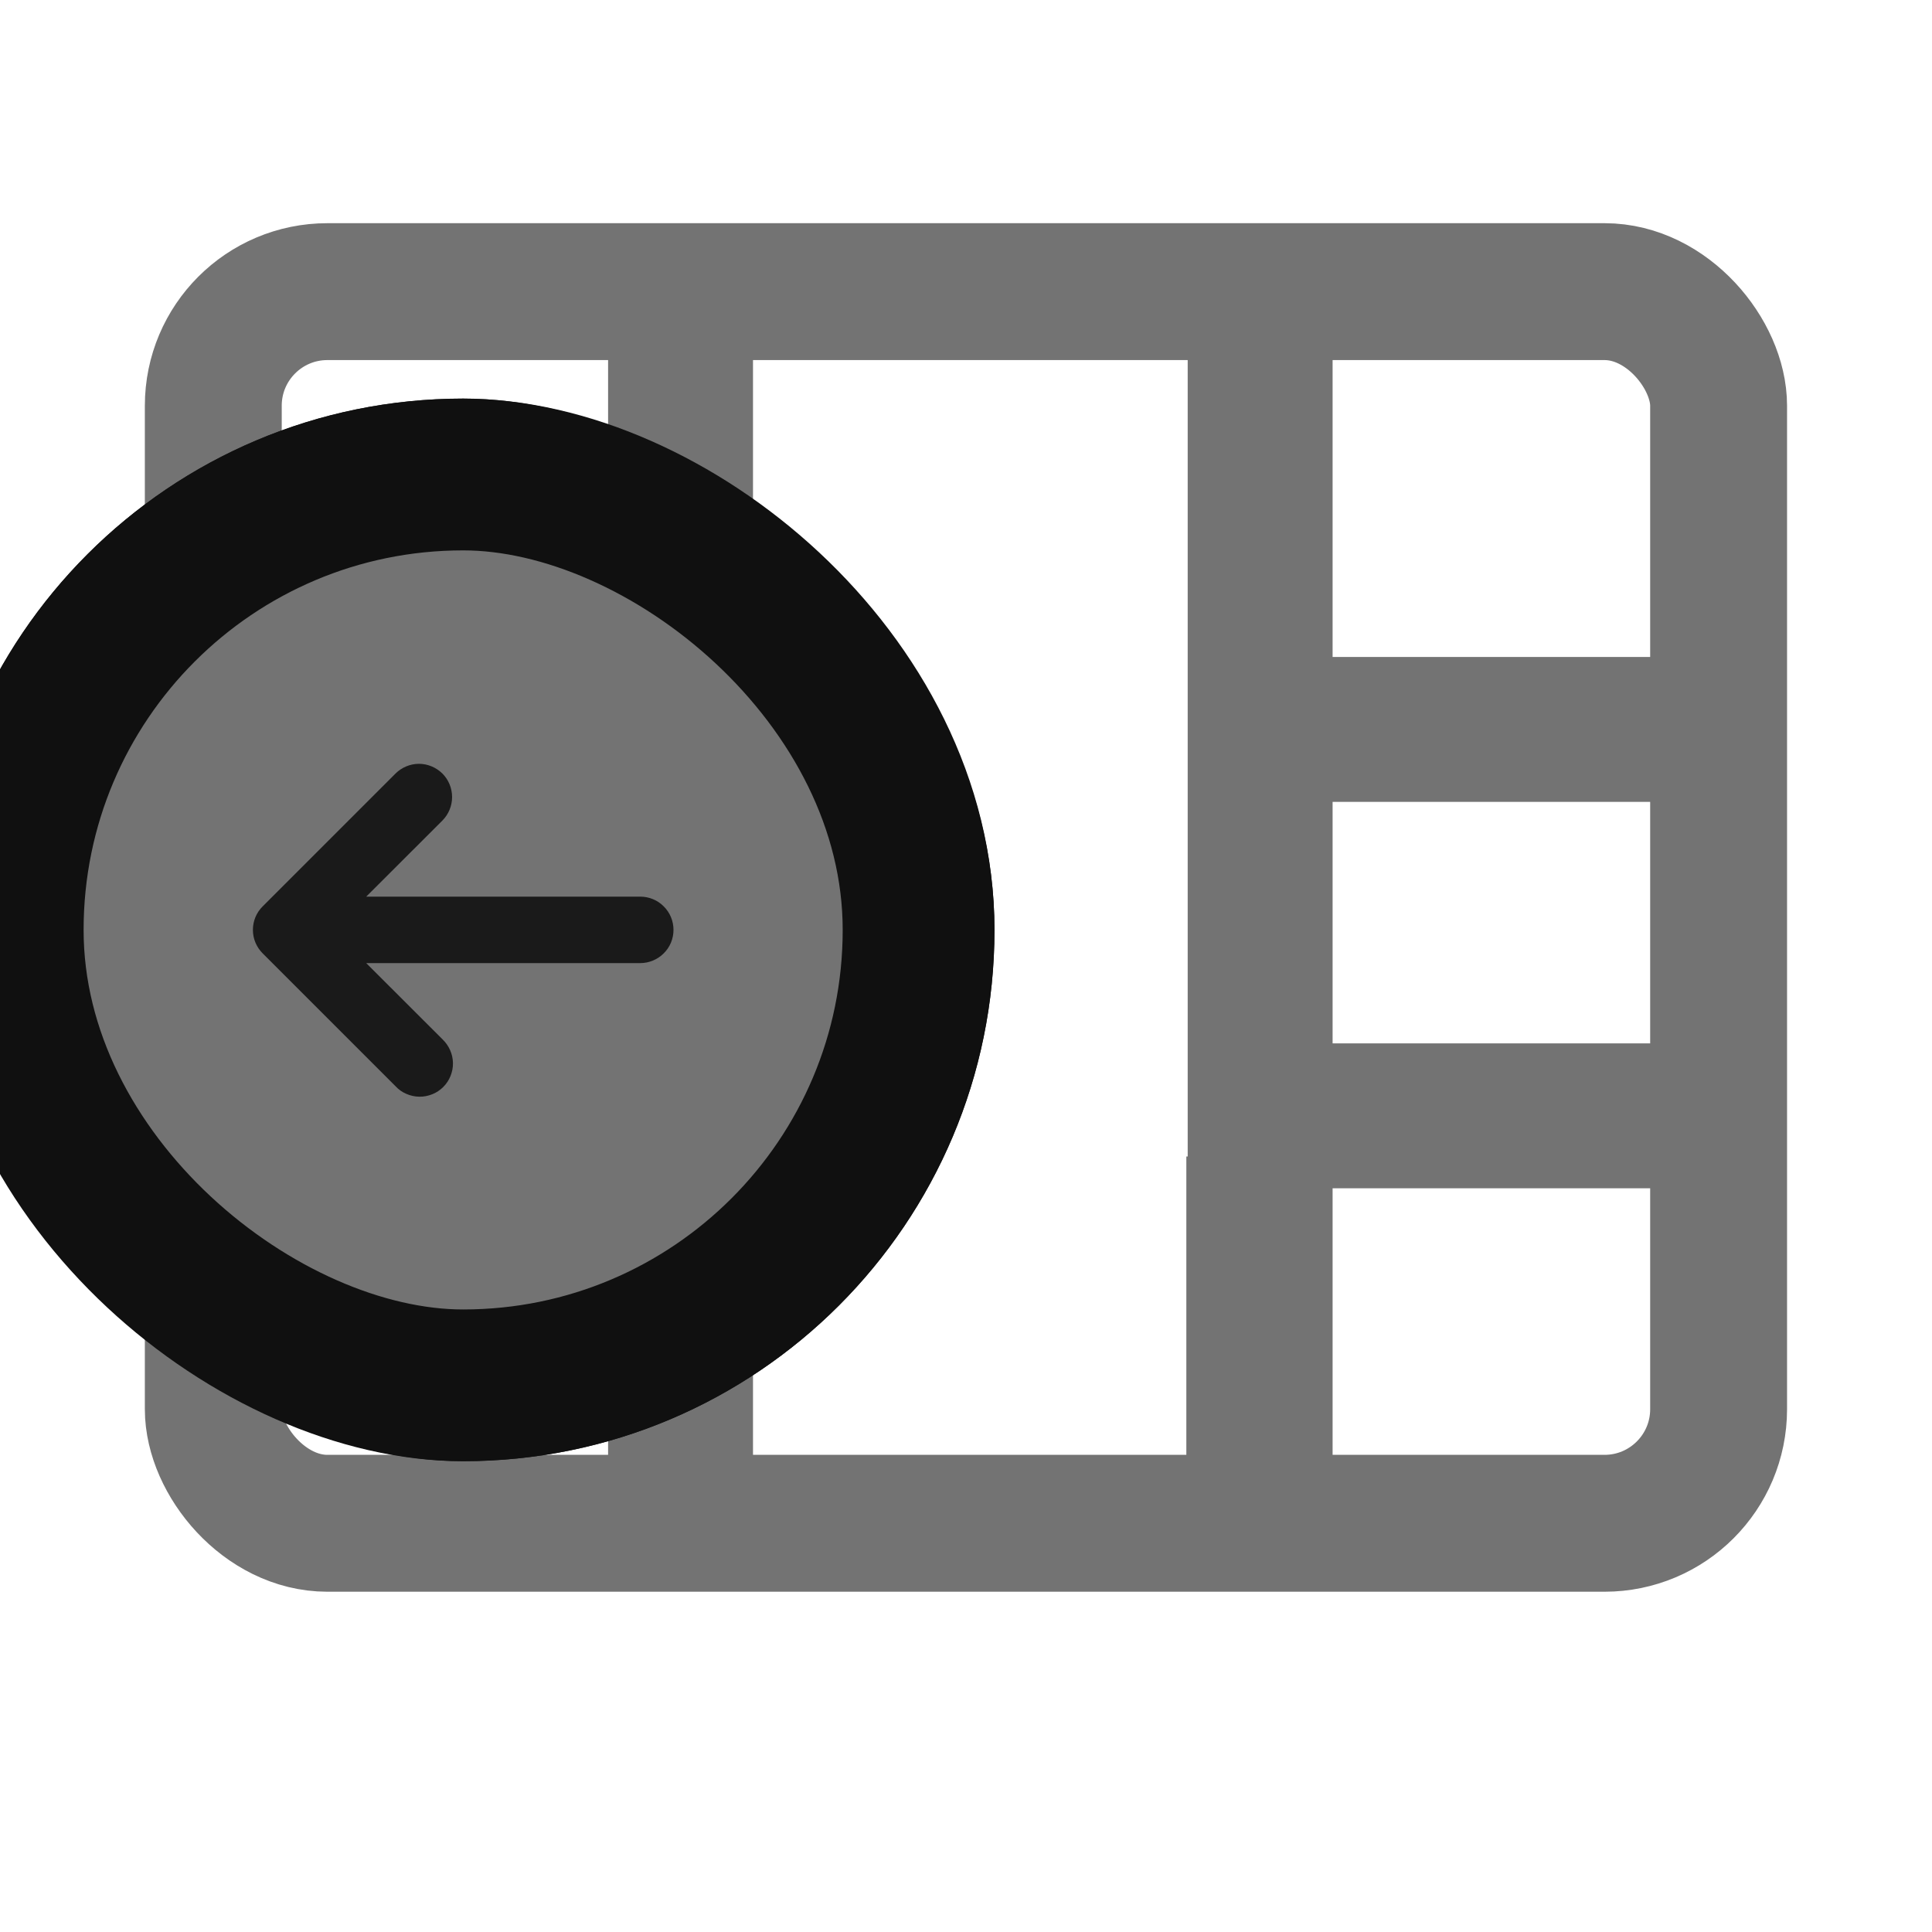 <svg width="20" height="20" viewBox="0 0 20 20" fill="none" xmlns="http://www.w3.org/2000/svg">
<g clip-path="url(#clip0_8052_21174)">
<rect x="2.208" y="3.019" width="15.583" height="12.75" rx="1.181" stroke="#737373" stroke-width="1.417"/>
<line x1="7.045" y1="3.126" x2="7.045" y2="16.126" stroke="#737373" stroke-width="1.5"/>
<line x1="2.11" y1="7.551" x2="6.47" y2="7.551" stroke="#737373" stroke-width="1.5"/>
<line x1="2.11" y1="11.551" x2="6.47" y2="11.551" stroke="#737373" stroke-width="1.5"/>
<line x1="13.295" y1="7.551" x2="17.654" y2="7.551" stroke="#737373" stroke-width="1.5"/>
<line x1="13.295" y1="11.551" x2="17.654" y2="11.551" stroke="#737373" stroke-width="1.5"/>
<line x1="13.045" y1="3.126" x2="13.045" y2="15.126" stroke="#737373" stroke-width="1.5"/>
<line x1="13.031" y1="11.972" x2="13.031" y2="15.737" stroke="#737373" stroke-width="1.5"/>
<g clip-path="url(#clip1_8052_21174)">
<rect width="11" height="11" rx="5.5" transform="matrix(-4.37114e-08 -1 -1 4.37114e-08 10.295 15.126)" fill="#1A1A1A"/>
<path fill-rule="evenodd" clip-rule="evenodd" d="M4.795 14.209C2.264 14.209 0.212 12.157 0.212 9.626C0.212 7.095 2.264 5.043 4.795 5.043C7.326 5.043 9.378 7.095 9.378 9.626C9.378 12.157 7.326 14.209 4.795 14.209ZM4.58 8.008C4.515 7.944 4.428 7.907 4.337 7.907C4.246 7.907 4.158 7.944 4.094 8.008L2.719 9.383C2.654 9.447 2.618 9.535 2.618 9.626C2.618 9.717 2.654 9.804 2.719 9.869L4.094 11.244C4.125 11.278 4.163 11.305 4.205 11.323C4.247 11.342 4.293 11.352 4.339 11.353C4.385 11.354 4.431 11.345 4.474 11.328C4.517 11.311 4.556 11.285 4.588 11.253C4.621 11.22 4.647 11.181 4.664 11.138C4.681 11.095 4.69 11.05 4.689 11.003C4.688 10.957 4.678 10.912 4.659 10.87C4.64 10.827 4.613 10.79 4.58 10.758L3.791 9.97L6.628 9.97C6.719 9.97 6.807 9.933 6.871 9.869C6.936 9.805 6.972 9.717 6.972 9.626C6.972 9.535 6.936 9.447 6.871 9.383C6.807 9.318 6.719 9.282 6.628 9.282L3.791 9.282L4.58 8.494C4.644 8.429 4.68 8.342 4.68 8.251C4.68 8.16 4.644 8.072 4.58 8.008Z" fill="#737373"/>
</g>
<rect x="-0.786" y="-0.786" width="9.429" height="9.429" rx="4.714" transform="matrix(-4.37114e-08 -1 -1 4.37114e-08 8.723 13.555)" stroke="#101010" stroke-width="1.571"/>
</g>
<defs>
<clipPath id="clip0_8052_21174">
<rect width="20" height="20" fill="white"/>
</clipPath>
<clipPath id="clip1_8052_21174">
<rect width="11" height="11" rx="5.5" transform="matrix(-4.37114e-08 -1 -1 4.37114e-08 10.295 15.126)" fill="white"/>
</clipPath>
</defs>
</svg>
